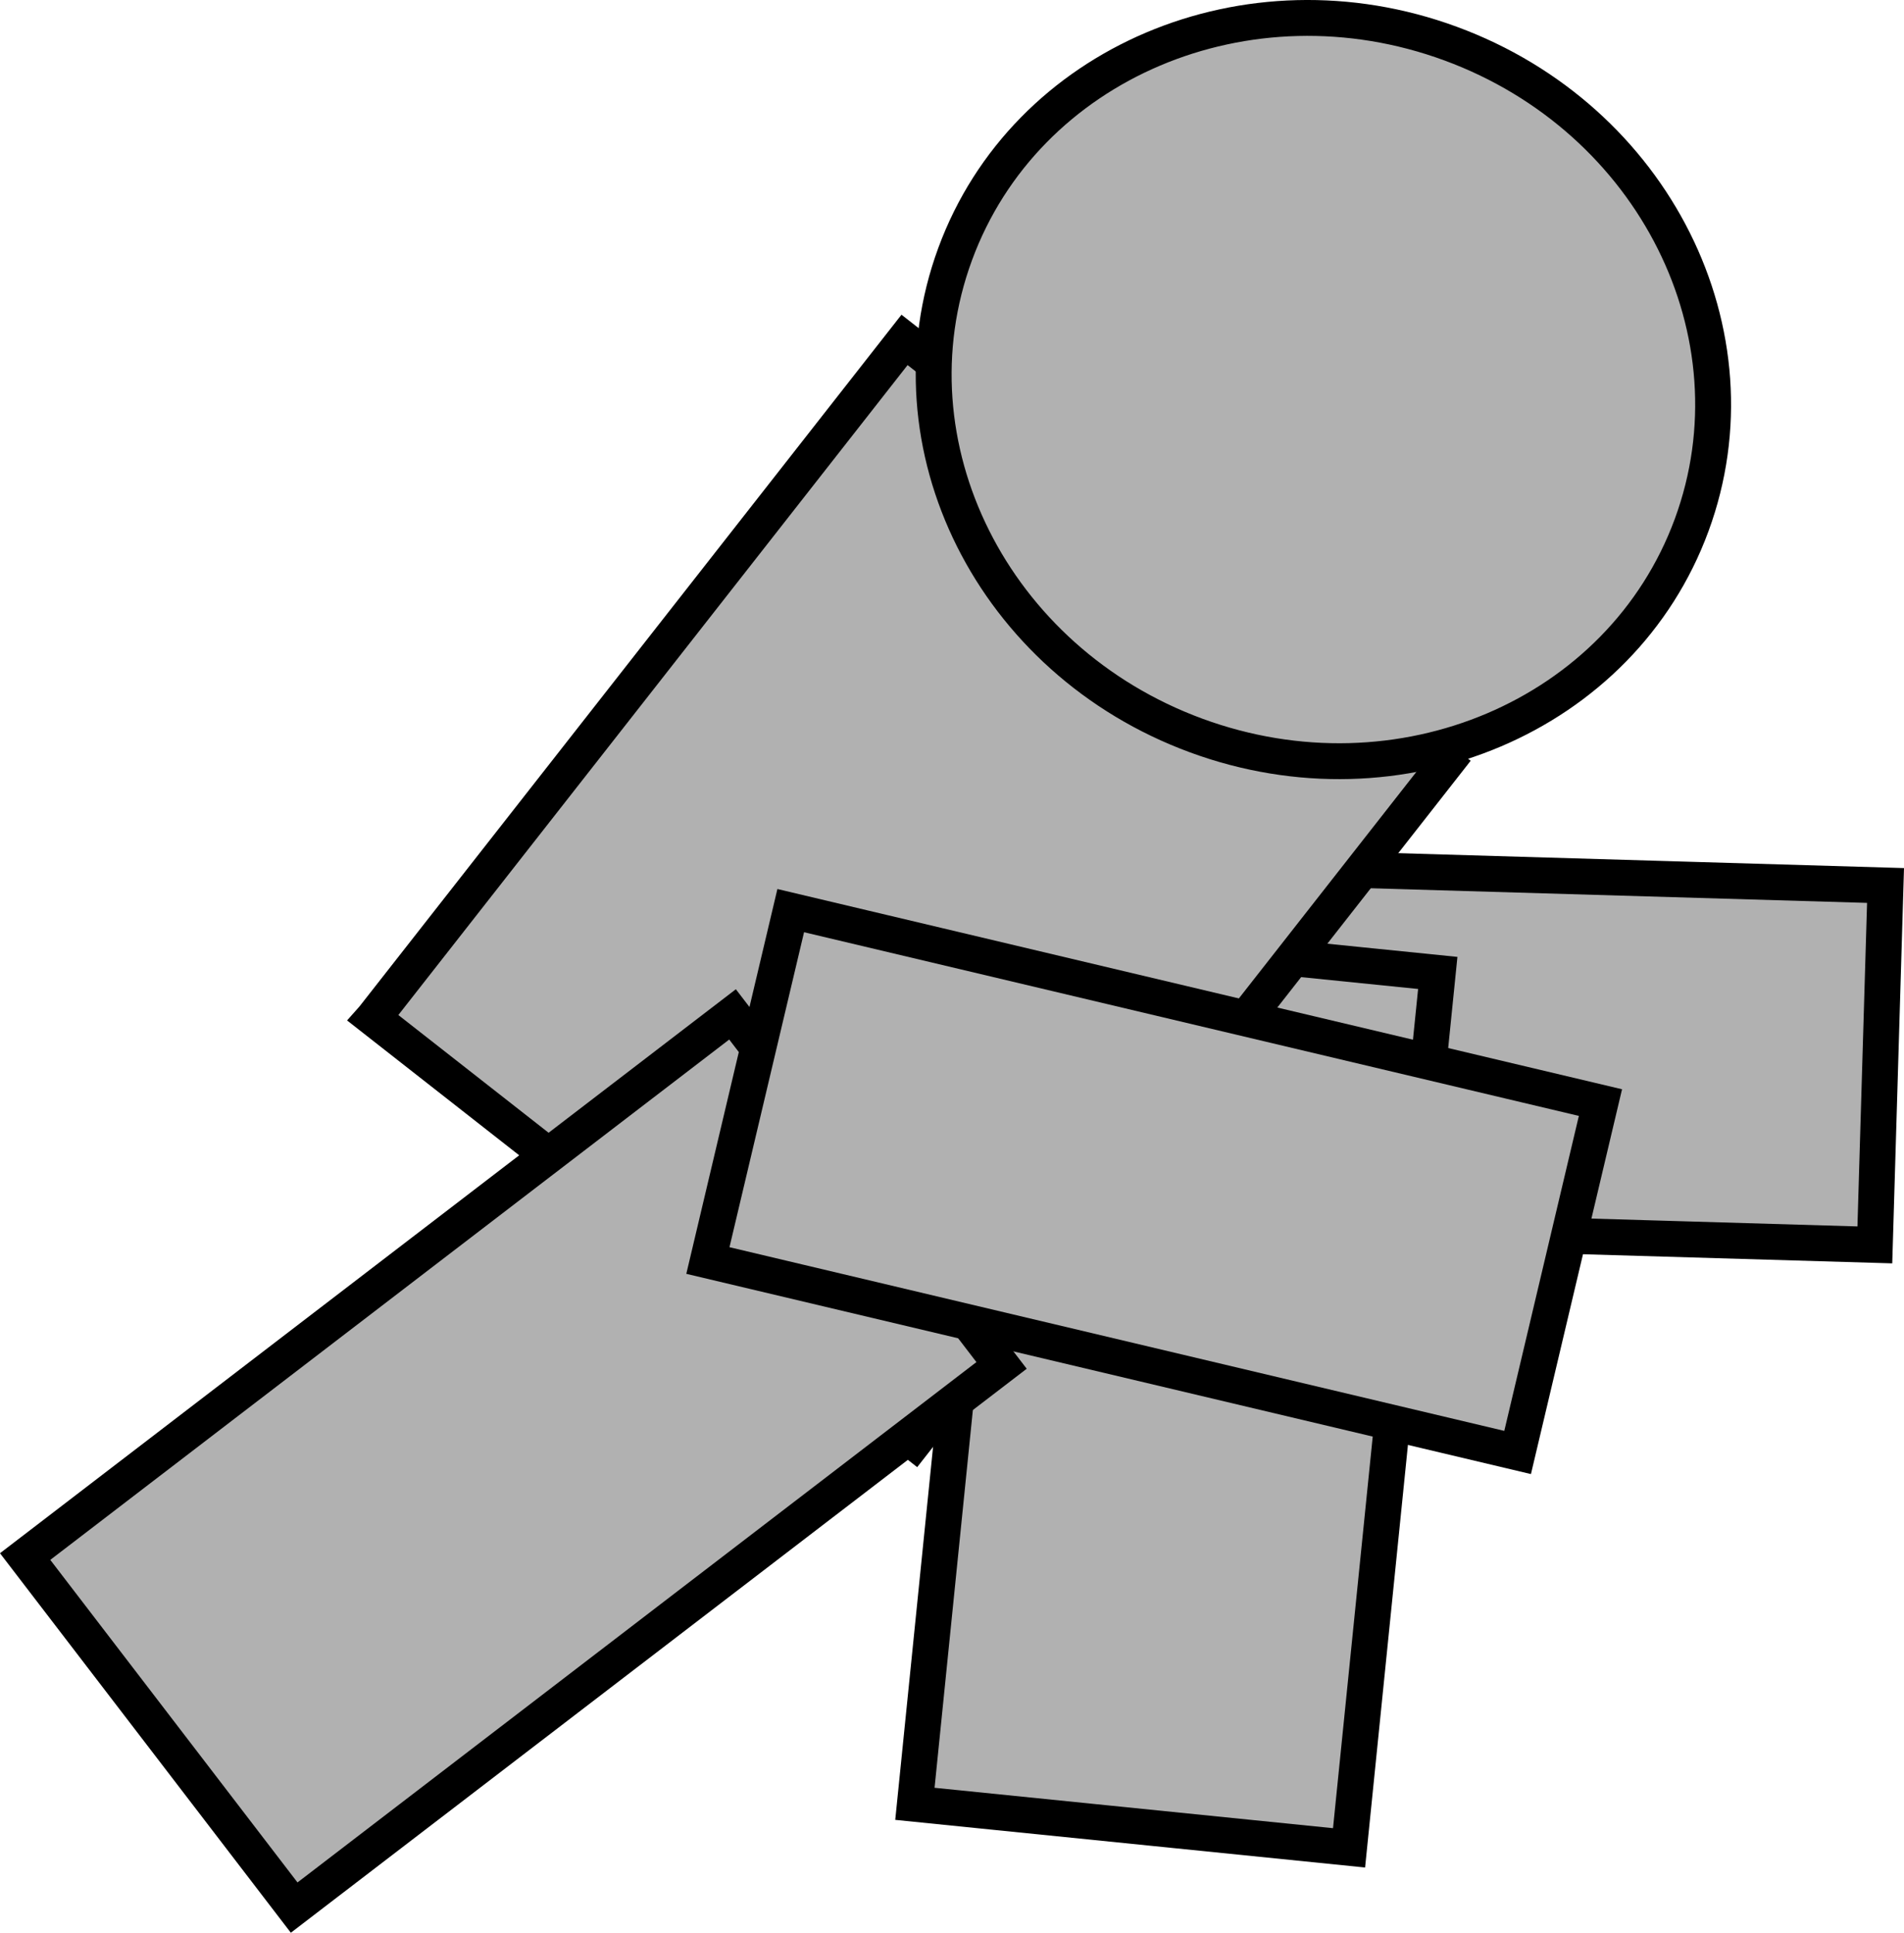 <svg version="1.1" xmlns="http://www.w3.org/2000/svg" xmlns:xlink="http://www.w3.org/1999/xlink" width="79.598" height="80.799" viewBox="0,0,79.598,80.799"><g transform="translate(-210.899,-154.94)"><g data-paper-data="{&quot;isPaintingLayer&quot;:true}" fill="#b1b1b1" fill-rule="nonzero" stroke="#000000" stroke-width="1.5" stroke-linecap="butt" stroke-linejoin="miter" stroke-miterlimit="10" stroke-dasharray="" stroke-dashoffset="0" style="mix-blend-mode: normal"><path d="M289.278,206.982l-34.774,-1.025l0.447,-15.025l34.774,1.025z" data-paper-data="{&quot;index&quot;:null}"/><path d="M249.147,230.348l3.709,-36.575l18.15,1.84l-3.709,36.575z"/><path d="M226.5,197.499l22.214,-28.35l22.615,17.721l-22.214,28.35c0,0 -5.85,-4.584 -9.207,-7.214c-4.051,-3.174 -13.409,-10.506 -13.409,-10.506z"/><path d="M281.619,176.891c-2.939,7.987 -12.214,11.925 -20.716,8.796c-8.502,-3.129 -13.012,-12.14 -10.073,-20.127c2.939,-7.987 12.214,-11.925 20.716,-8.796c8.502,3.129 13.012,12.14 10.073,20.127z" data-paper-data="{&quot;index&quot;:null}"/><path d="M211.95,220.011l29.573,-22.665l11.247,14.675l-29.573,22.665z"/><path d="M274.344,215.66l-33.851,-8.025l3.463,-14.627l33.851,8.025z" data-paper-data="{&quot;index&quot;:null}"/></g></g></svg>
